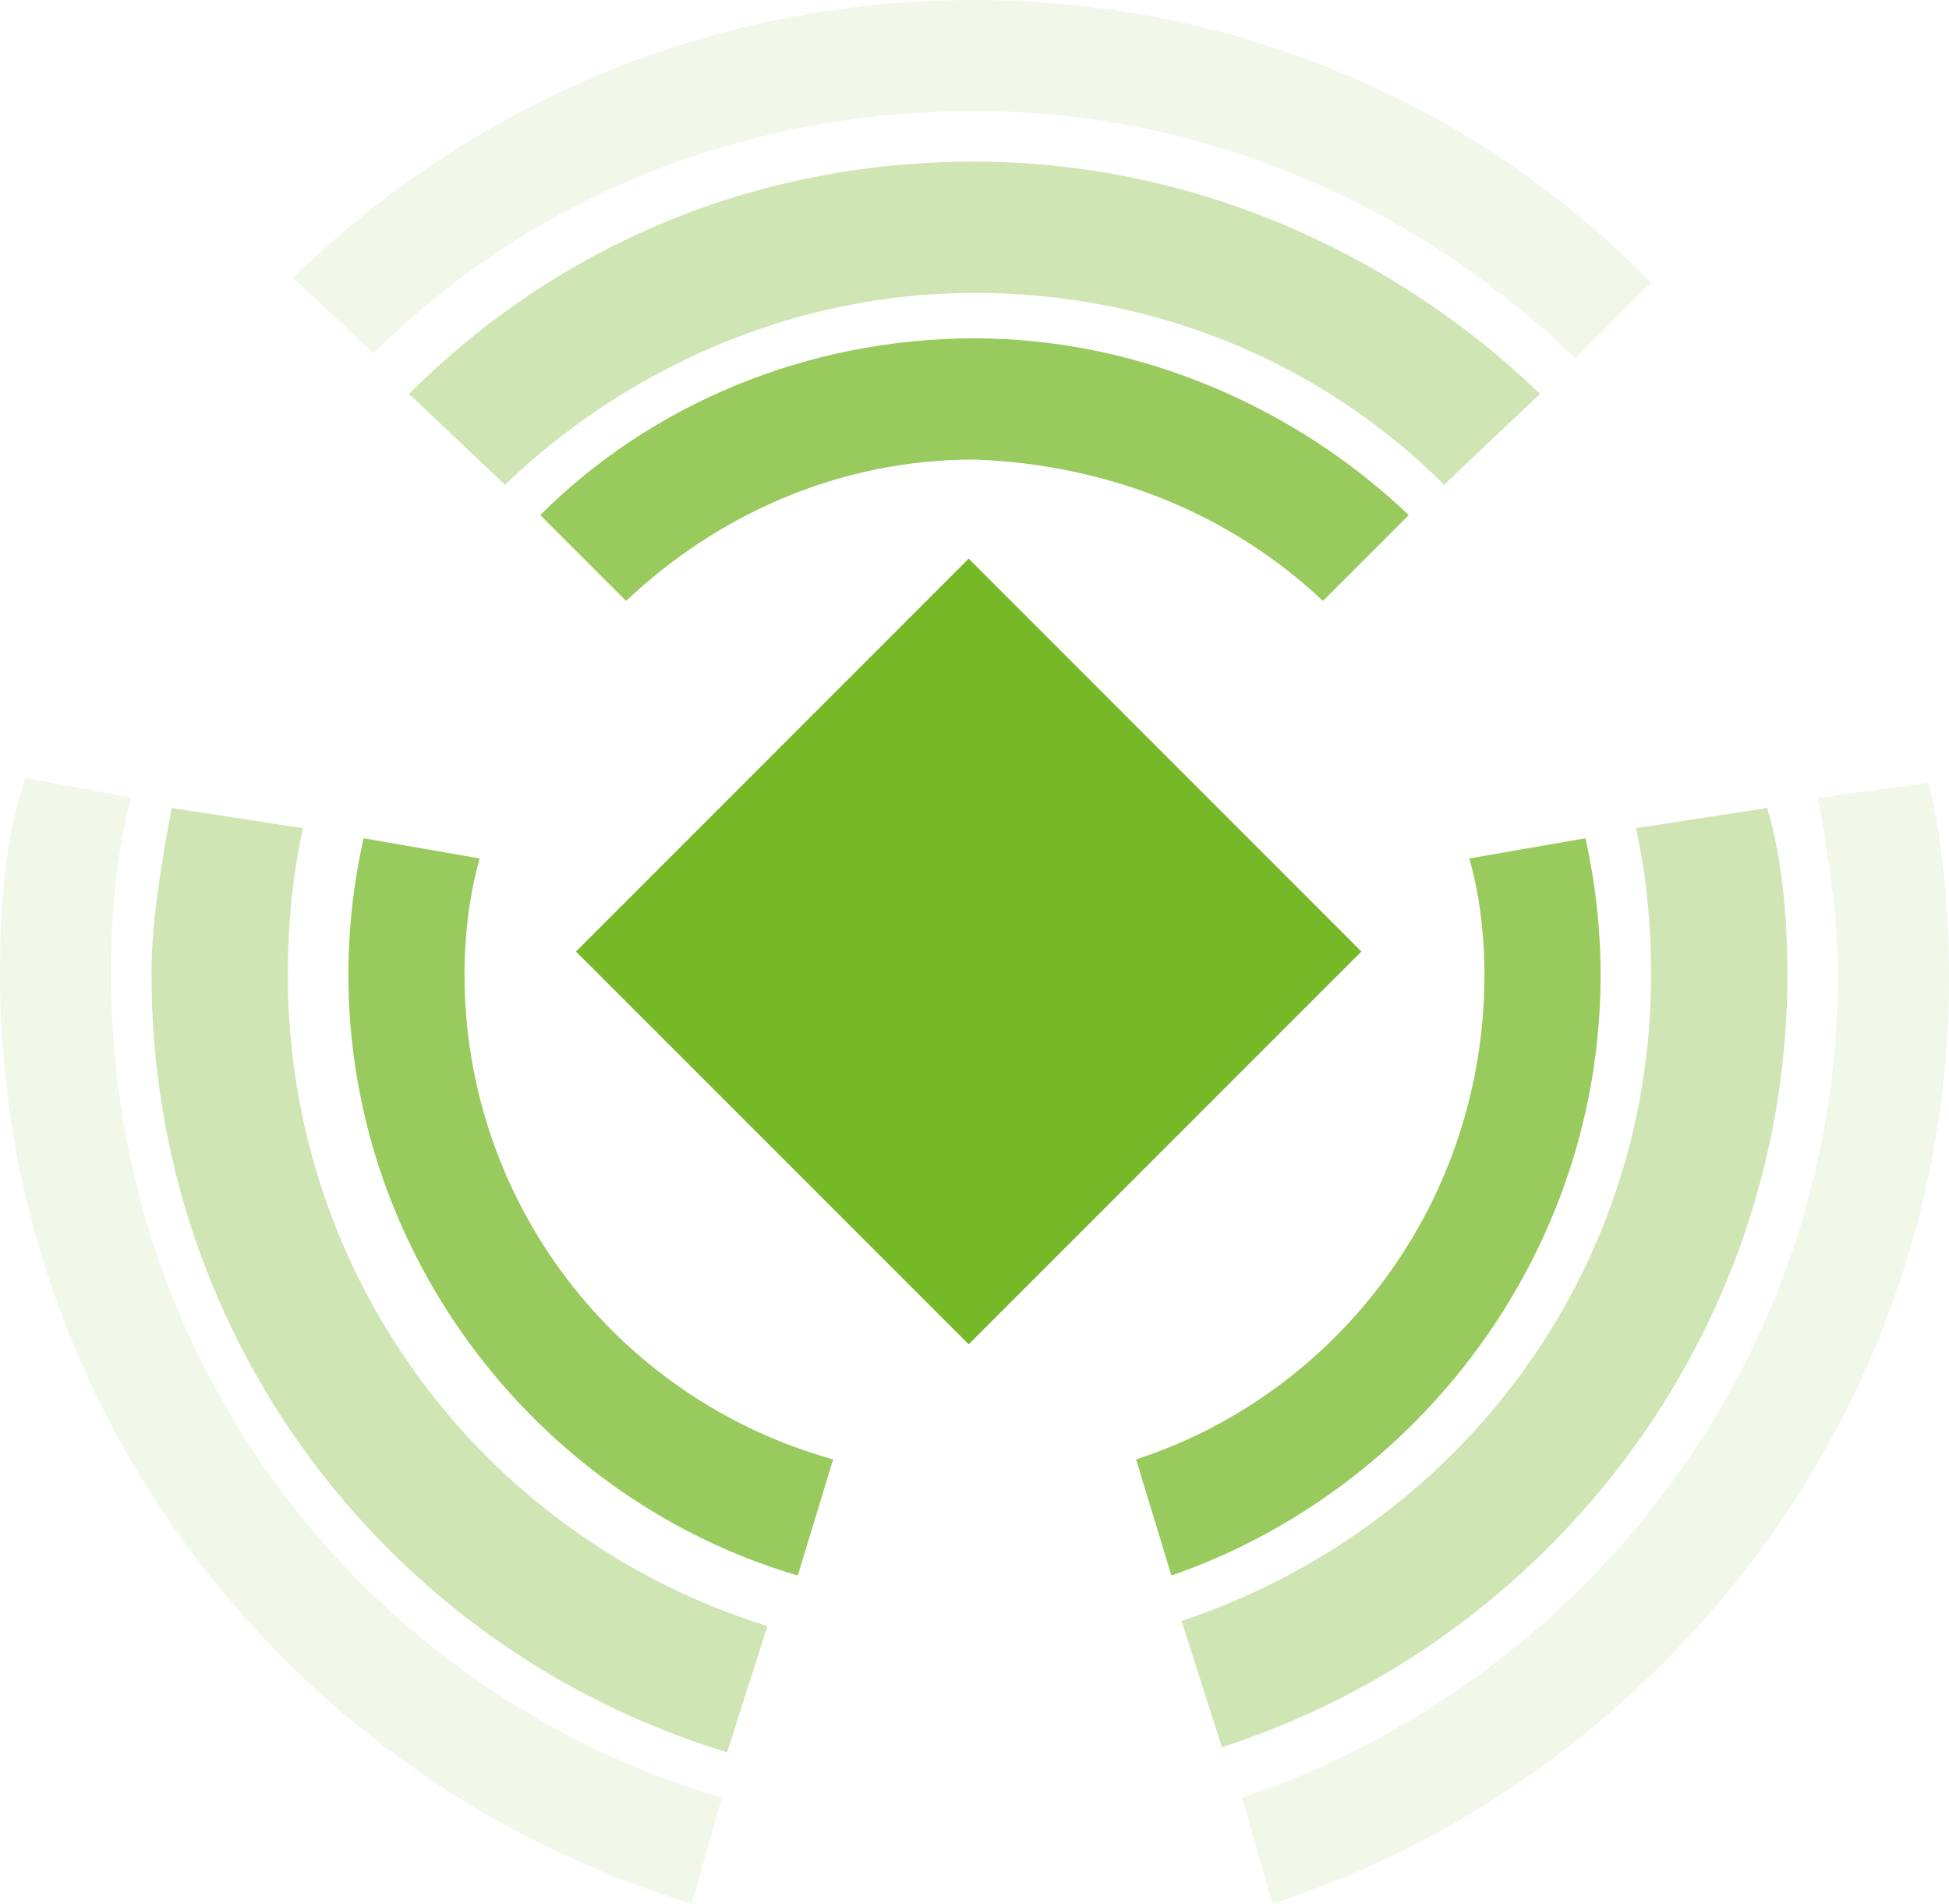 <svg id="Слой_1" xmlns="http://www.w3.org/2000/svg" viewBox="-274 401.8 38.6 37.7"><style>.st0{opacity:0.1;fill:#76B828;enable-background:new ;} .st1{opacity:0.35;fill:#76B828;enable-background:new ;} .st2{opacity:0.75;fill:#76B828;enable-background:new ;} .st3{fill:#76B828;}</style><path class="st0" d="M-254.7 404c4.6 0 8.8 1.9 11.9 4.9l1.5-1.5c-3.4-3.5-8.2-5.6-13.4-5.6-5.3 0-10 2.1-13.5 5.5l1.6 1.5c3-3 7.2-4.8 11.9-4.8zM-271.8 421.1c0-1.2.1-2.4.4-3.5l-2.1-.4c-.4 1.2-.5 2.5-.5 3.9 0 8.7 5.8 16 13.7 18.4l.6-2.1c-7.1-2.1-12.1-8.6-12.1-16.3zM-238 417.6c.2 1.1.4 2.3.4 3.5 0 7.6-5 14-11.8 16.3l.6 2.1c7.7-2.5 13.4-9.8 13.4-18.3 0-1.3-.1-2.6-.4-3.9l-2.2.3z"/><path class="st1" d="M-268.3 421.1c0-1 .1-2 .3-2.9l-2.6-.4c-.2 1.1-.4 2.2-.4 3.3 0 7.3 4.8 13.4 11.4 15.4l.8-2.5c-5.5-1.7-9.5-6.8-9.5-12.9zM-238.6 421.1c0-1.1-.1-2.3-.4-3.3l-2.6.4c.2.9.3 1.9.3 2.9 0 6-3.9 11-9.3 12.8l.8 2.5c6.5-2.1 11.2-8.2 11.2-15.3zM-245.4 411.4l1.9-1.8c-2.9-2.8-6.9-4.6-11.2-4.6-4.4 0-8.3 1.7-11.2 4.6l1.9 1.8c2.4-2.3 5.7-3.8 9.3-3.8s6.9 1.4 9.3 3.8z"/><path class="st2" d="M-242.3 421.1c0-.9-.1-1.8-.3-2.7l-2.3.4c.2.7.3 1.5.3 2.3 0 4.5-2.9 8.3-6.9 9.6l.7 2.3c4.9-1.7 8.5-6.4 8.5-11.9zM-264.8 421.1c0-.8.1-1.6.3-2.3l-2.3-.4c-.2.9-.3 1.8-.3 2.7 0 5.6 3.8 10.4 8.9 11.9l.7-2.3c-4.3-1.2-7.3-5.1-7.3-9.6zM-247.8 413.7l1.7-1.7c-2.2-2.1-5.3-3.5-8.6-3.5s-6.4 1.3-8.6 3.5l1.7 1.7c1.8-1.7 4.2-2.8 6.9-2.8 2.7.1 5.1 1.1 6.9 2.8z"/><path class="st3" d="M-262.593 420.643l7.778-7.78 7.778 7.78-7.778 7.778z"/></svg>